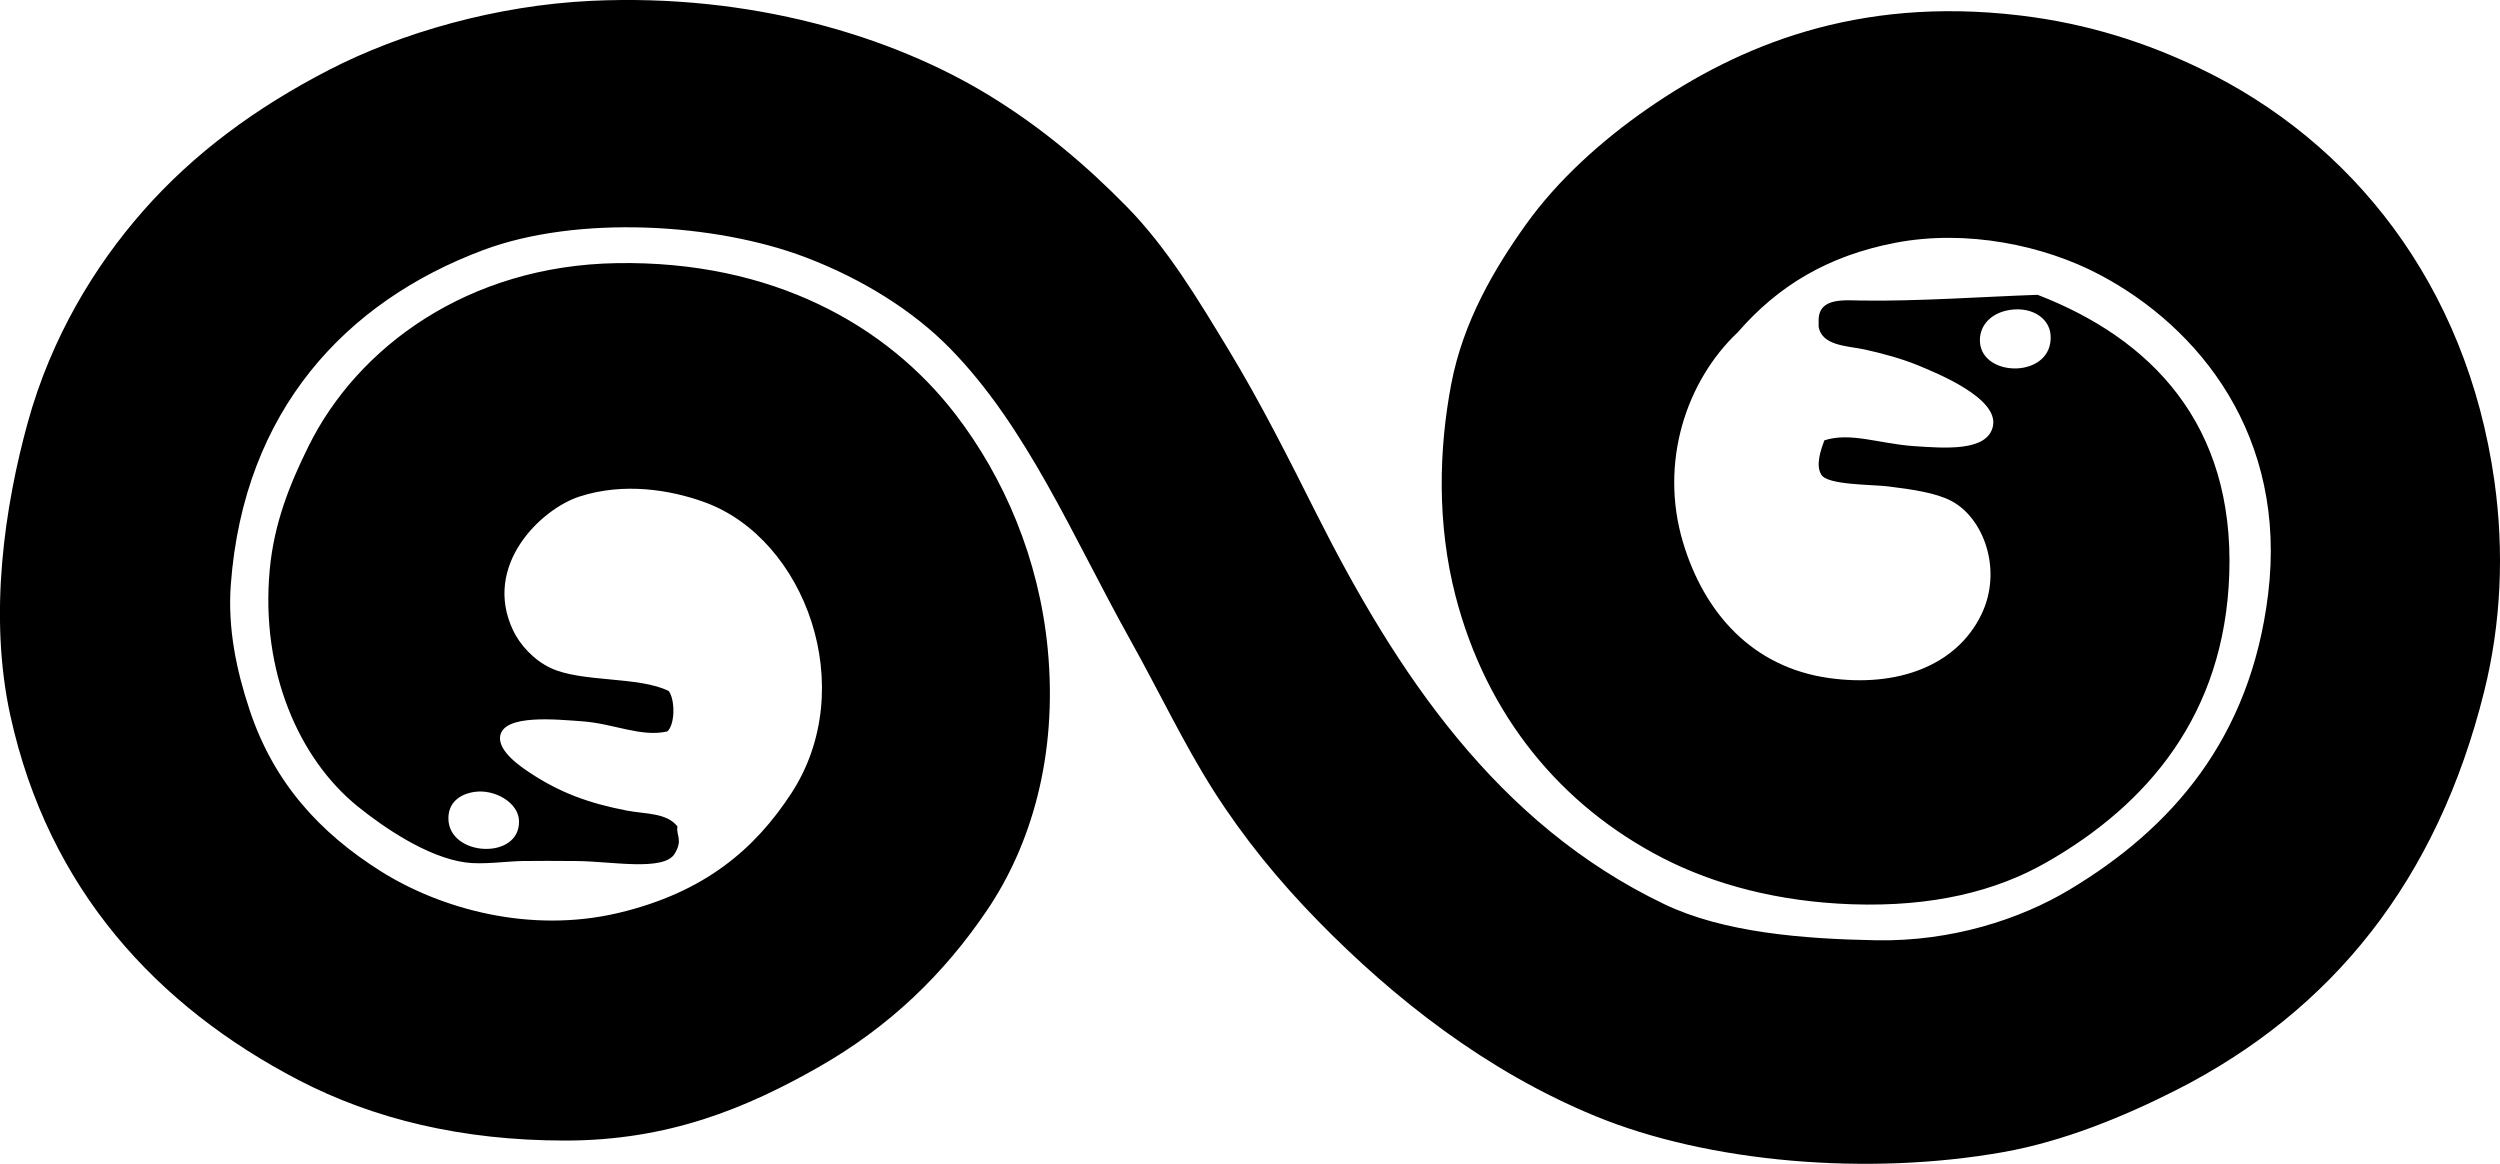 <?xml version="1.0" encoding="iso-8859-1"?>
<!-- Generator: Adobe Illustrator 19.2.0, SVG Export Plug-In . SVG Version: 6.00 Build 0)  -->
<svg version="1.1" xmlns="http://www.w3.org/2000/svg" xmlns:xlink="http://www.w3.org/1999/xlink" x="0px" y="0px"
	 viewBox="0 0 85.046 39.591" style="enable-background:new 0 0 85.046 39.591;" xml:space="preserve">
<g id="Ditta_x5F_Impermeabili_x5F_San_x5F_Giorgio">
	<path style="fill-rule:evenodd;clip-rule:evenodd;" d="M62.063,14.979c0.895-0.287,1.868,0.117,3.039,0.197
		c1.029,0.068,2.52,0.201,2.696-0.686c0.187-0.943-1.858-1.775-2.548-2.061c-0.553-0.227-1.2-0.404-1.814-0.539
		c-0.574-0.125-1.467-0.117-1.569-0.783c0-0.082,0-0.164,0-0.246c0.028-0.748,0.883-0.644,1.471-0.637
		c1.903,0.029,4.093-0.129,5.979-0.195c3.855,1.49,6.696,4.394,6.519,9.508c-0.165,4.762-2.765,7.83-6.225,9.803
		c-1.703,0.973-3.859,1.517-6.617,1.422c-2.523-0.088-4.691-0.68-6.421-1.568c-3.462-1.777-6.002-4.84-7.058-8.92
		c-0.635-2.455-0.569-4.984-0.147-7.205c0.405-2.131,1.468-3.93,2.548-5.441c1.077-1.506,2.575-2.852,4.118-3.922
		c3.108-2.154,7.126-3.832,12.645-3.185c2.383,0.279,4.395,0.957,6.176,1.814c5.138,2.473,9.055,7.326,9.999,14.018
		c0.341,2.414,0.229,4.851-0.343,7.156c-1.595,6.424-5.159,10.875-10.489,13.578c-1.778,0.9-3.824,1.742-5.882,2.107
		c-4.591,0.814-10.008,0.363-13.871-1.227c-3.702-1.523-6.839-3.99-9.411-6.617c-1.352-1.379-2.541-2.832-3.578-4.459
		c-1.006-1.582-1.844-3.357-2.843-5.146c-1.932-3.463-3.495-7.221-6.127-9.902c-1.252-1.275-2.973-2.354-4.901-3.088
		C24.355,7.592,19.654,7.301,16.43,8.51c-4.667,1.75-8.135,5.453-8.578,11.371c-0.112,1.508,0.197,2.935,0.637,4.264
		c0.822,2.482,2.393,4.187,4.46,5.49c2.045,1.289,5.09,2.133,8.087,1.422c2.953-0.701,4.654-2.188,5.882-4.068
		c2.341-3.586,0.48-8.654-2.941-9.902c-1.177-0.428-2.758-0.684-4.264-0.195c-1.306,0.424-3.314,2.338-2.255,4.559
		c0.226,0.475,0.692,1,1.274,1.273c1.058,0.5,3.003,0.275,4.019,0.785c0.218,0.301,0.217,1.131-0.049,1.373
		c-0.887,0.205-1.831-0.268-2.892-0.344c-0.855-0.06-2.655-0.252-2.793,0.49c-0.098,0.525,0.717,1.068,1.029,1.273
		c0.993,0.654,1.959,1.02,3.284,1.275c0.622,0.119,1.355,0.07,1.716,0.539c-0.055,0.305,0.198,0.451-0.098,0.932
		c-0.372,0.602-2.162,0.252-3.333,0.244c-0.767-0.004-1.309-0.01-1.863,0c-0.547,0.012-1.337,0.127-1.911,0.049
		c-1.303-0.176-2.792-1.195-3.676-1.91c-1.985-1.607-3.307-4.578-2.99-8.039c0.146-1.598,0.689-2.934,1.323-4.215
		c1.663-3.363,5.414-6.143,10.489-6.225c5.284-0.086,9.179,2.102,11.519,5.146c1.647,2.144,2.841,4.9,3.137,7.988
		c0.349,3.656-0.589,6.695-2.059,8.871c-1.479,2.191-3.339,3.98-5.735,5.344c-2.458,1.398-5.104,2.5-8.626,2.5
		c-3.501,0-6.511-0.729-9.068-2.059c-4.822-2.51-8.508-6.496-9.803-12.4c-0.753-3.435-0.182-7.148,0.588-9.951
		c0.802-2.918,2.292-5.352,3.921-7.205c1.734-1.973,3.849-3.525,6.323-4.803c2.453-1.268,5.695-2.199,8.921-2.353
		c5.433-0.256,10.245,1.191,13.577,3.236c1.781,1.094,3.293,2.381,4.656,3.773c1.379,1.408,2.417,3.145,3.48,4.9
		c1.083,1.791,2.024,3.666,2.941,5.49c2.745,5.461,6.156,10.6,11.861,13.332c2.012,0.963,4.712,1.182,7.205,1.227
		c2.575,0.045,4.898-0.717,6.568-1.717c3.488-2.088,6.16-5.141,6.764-10.047c0.663-5.387-2.337-9.088-5.735-10.881
		c-1.874-0.99-4.511-1.555-6.961-1.08c-2.272,0.441-3.963,1.451-5.342,3.039c-1.74,1.639-2.687,4.414-1.863,7.156
		c0.716,2.383,2.344,4.236,4.951,4.607c2.326,0.332,4.348-0.41,5.195-2.156c0.734-1.512,0.086-3.293-1.029-3.871
		c-0.516-0.269-1.295-0.387-2.156-0.492c-0.566-0.066-2.034-0.043-2.255-0.391C61.761,15.834,61.928,15.338,62.063,14.979z
		 M67.356,11.647c0.091,1.223,2.501,1.219,2.402-0.246c-0.043-0.623-0.725-1.018-1.52-0.832
		C67.644,10.713,67.319,11.149,67.356,11.647z M15.254,27.822c-0.02,1.326,2.449,1.455,2.402,0.098
		c-0.022-0.629-0.844-1.084-1.52-0.98C15.614,27.02,15.261,27.318,15.254,27.822z"/>
</g>
<g id="Layer_1">
</g>
</svg>

